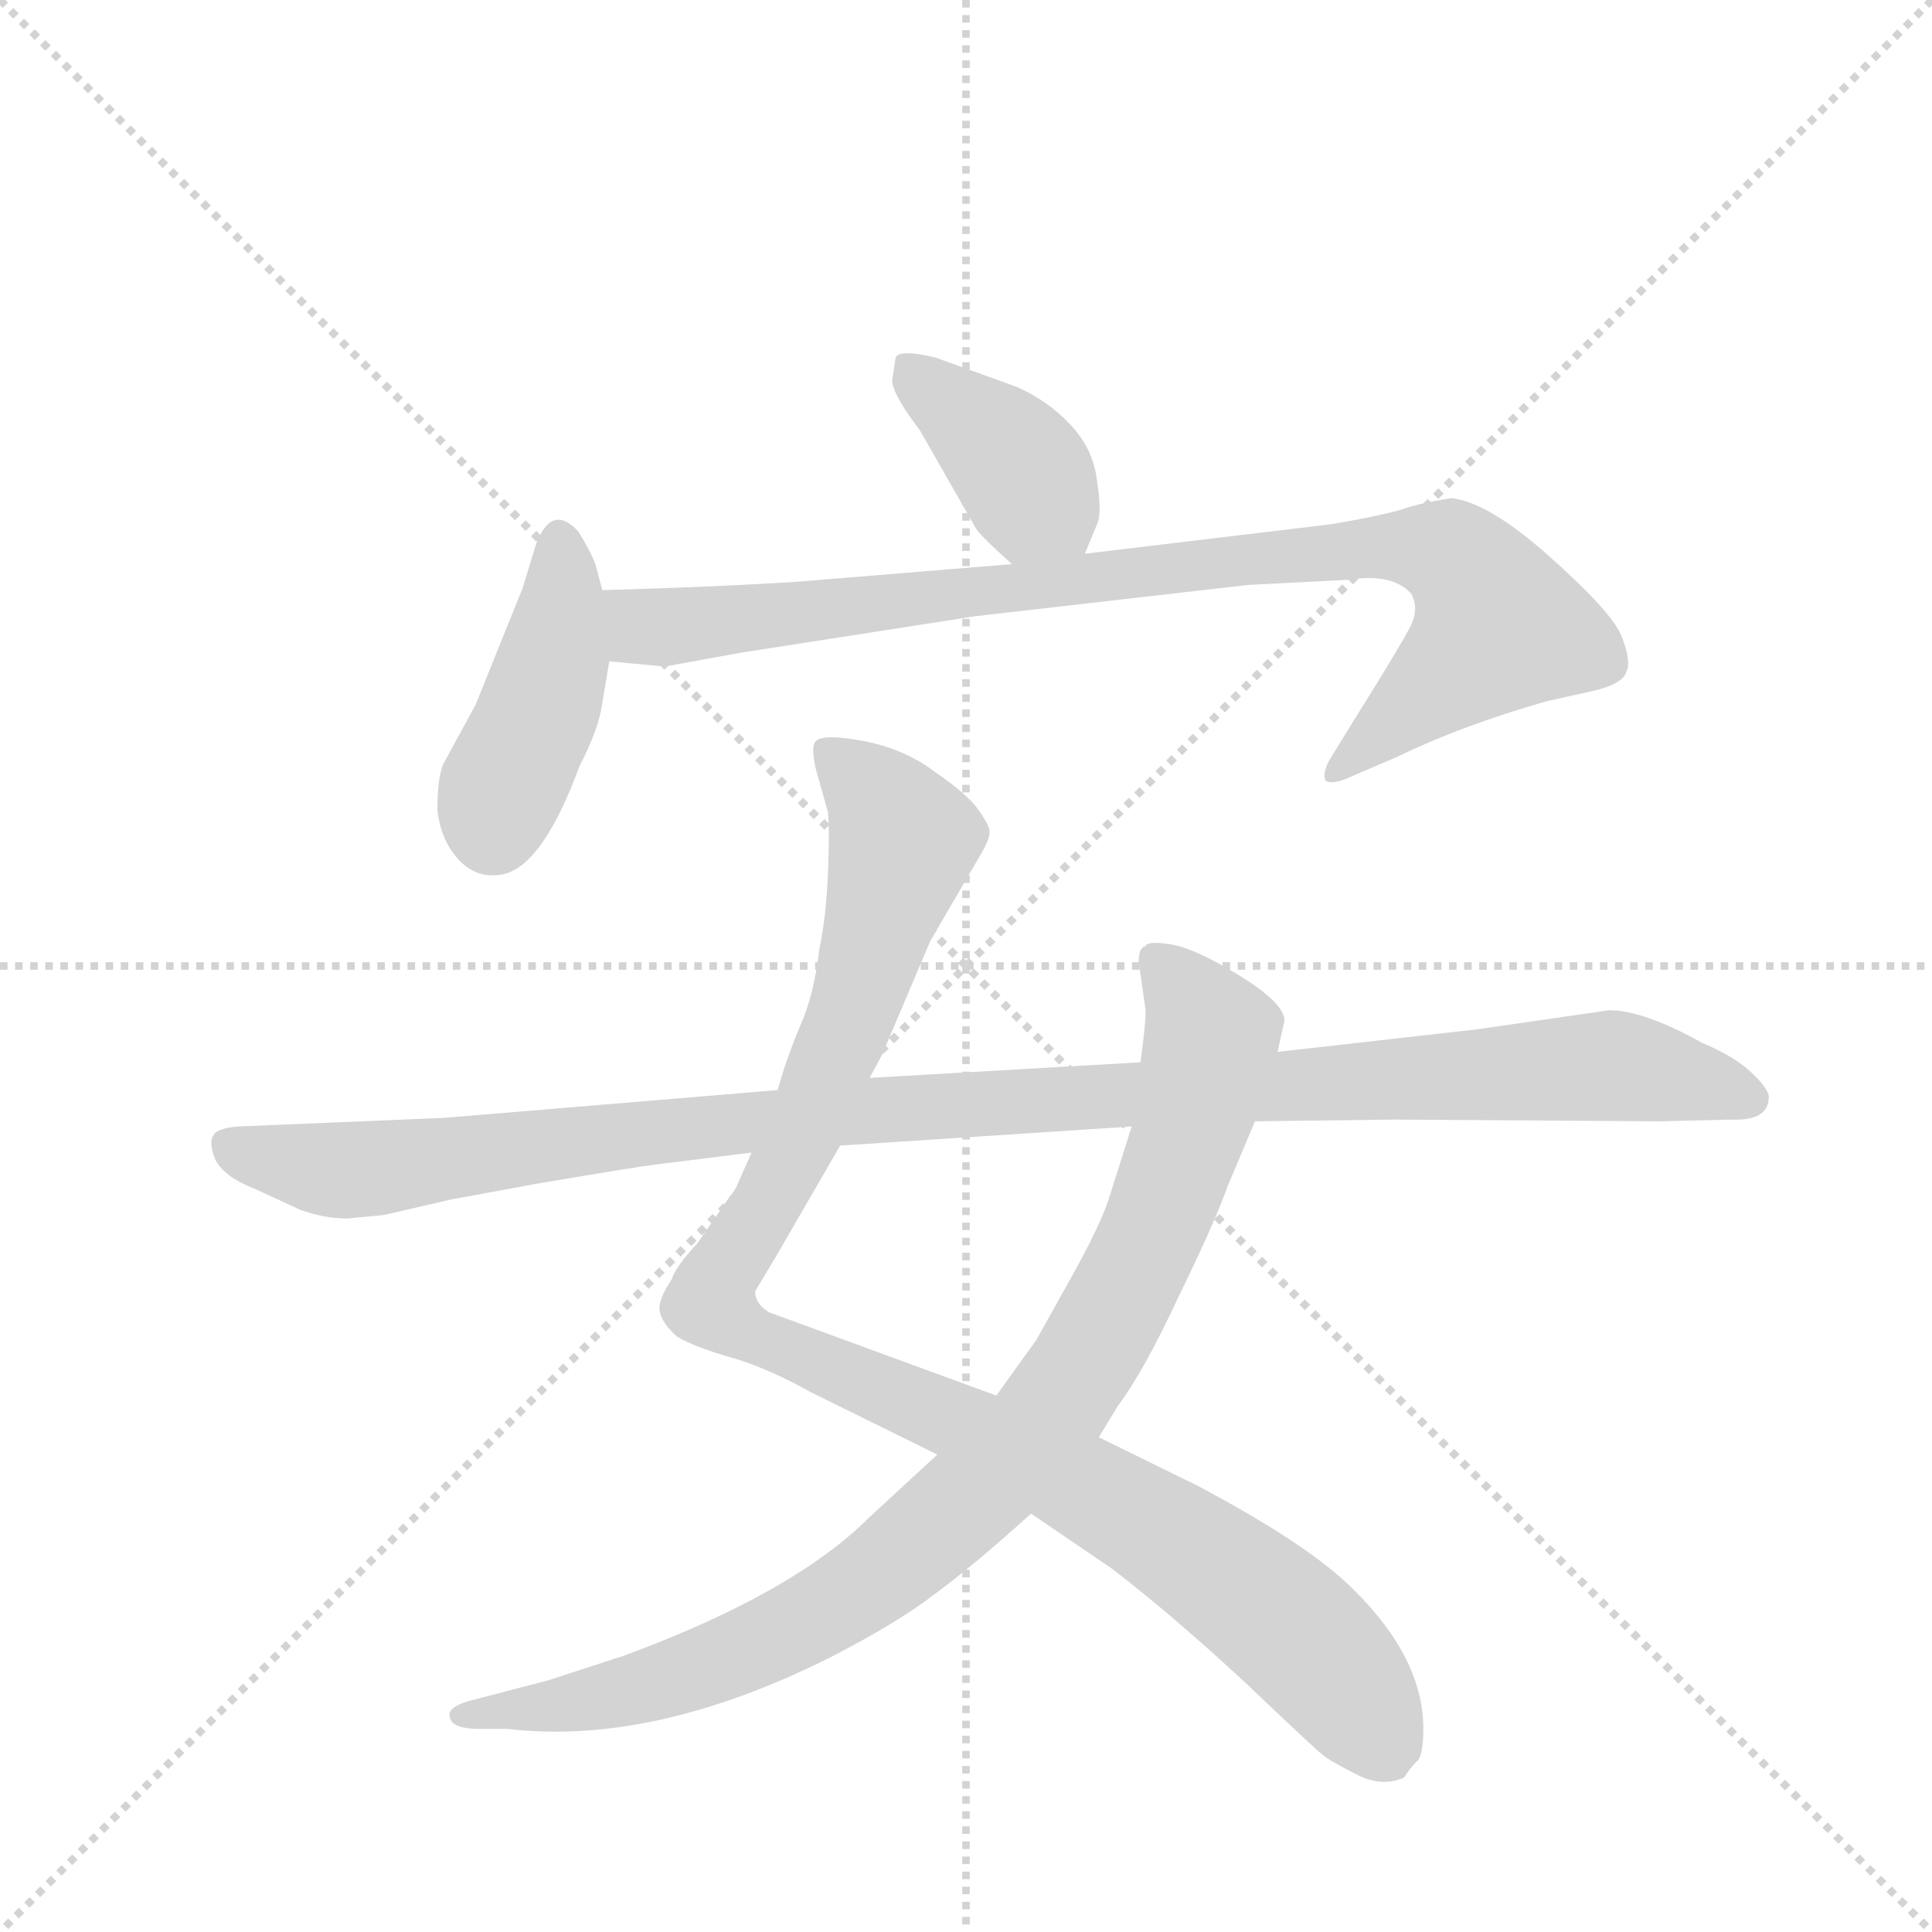 <svg version="1.1" viewBox="0 0 1024 1024" xmlns="http://www.w3.org/2000/svg">
  <g stroke="lightgray" stroke-dasharray="1,1" stroke-width="1" transform="scale(4, 4)">
    <line x1="0" y1="0" x2="256" y2="256"></line>
    <line x1="256" y1="0" x2="0" y2="256"></line>
    <line x1="128" y1="0" x2="128" y2="256"></line>
    <line x1="0" y1="128" x2="256" y2="128"></line>
  </g>
  <g transform="scale(0.92, -0.92) translate(60, -900)">
    <style type="text/css">
      
        @keyframes keyframes0 {
          from {
            stroke: blue;
            stroke-dashoffset: 392;
            stroke-width: 128;
          }
          56% {
            animation-timing-function: step-end;
            stroke: blue;
            stroke-dashoffset: 0;
            stroke-width: 128;
          }
          to {
            stroke: black;
            stroke-width: 1024;
          }
        }
        #make-me-a-hanzi-animation-0 {
          animation: keyframes0 0.569s both;
          animation-delay: 0s;
          animation-timing-function: linear;
        }
      
        @keyframes keyframes1 {
          from {
            stroke: blue;
            stroke-dashoffset: 428;
            stroke-width: 128;
          }
          58% {
            animation-timing-function: step-end;
            stroke: blue;
            stroke-dashoffset: 0;
            stroke-width: 128;
          }
          to {
            stroke: black;
            stroke-width: 1024;
          }
        }
        #make-me-a-hanzi-animation-1 {
          animation: keyframes1 0.598s both;
          animation-delay: 0.569s;
          animation-timing-function: linear;
        }
      
        @keyframes keyframes2 {
          from {
            stroke: blue;
            stroke-dashoffset: 920;
            stroke-width: 128;
          }
          75% {
            animation-timing-function: step-end;
            stroke: blue;
            stroke-dashoffset: 0;
            stroke-width: 128;
          }
          to {
            stroke: black;
            stroke-width: 1024;
          }
        }
        #make-me-a-hanzi-animation-2 {
          animation: keyframes2 0.999s both;
          animation-delay: 1.167s;
          animation-timing-function: linear;
        }
      
        @keyframes keyframes3 {
          from {
            stroke: blue;
            stroke-dashoffset: 1087;
            stroke-width: 128;
          }
          78% {
            animation-timing-function: step-end;
            stroke: blue;
            stroke-dashoffset: 0;
            stroke-width: 128;
          }
          to {
            stroke: black;
            stroke-width: 1024;
          }
        }
        #make-me-a-hanzi-animation-3 {
          animation: keyframes3 1.135s both;
          animation-delay: 2.166s;
          animation-timing-function: linear;
        }
      
        @keyframes keyframes4 {
          from {
            stroke: blue;
            stroke-dashoffset: 938;
            stroke-width: 128;
          }
          75% {
            animation-timing-function: step-end;
            stroke: blue;
            stroke-dashoffset: 0;
            stroke-width: 128;
          }
          to {
            stroke: black;
            stroke-width: 1024;
          }
        }
        #make-me-a-hanzi-animation-4 {
          animation: keyframes4 1.013s both;
          animation-delay: 3.301s;
          animation-timing-function: linear;
        }
      
        @keyframes keyframes5 {
          from {
            stroke: blue;
            stroke-dashoffset: 1137;
            stroke-width: 128;
          }
          79% {
            animation-timing-function: step-end;
            stroke: blue;
            stroke-dashoffset: 0;
            stroke-width: 128;
          }
          to {
            stroke: black;
            stroke-width: 1024;
          }
        }
        #make-me-a-hanzi-animation-5 {
          animation: keyframes5 1.175s both;
          animation-delay: 4.314s;
          animation-timing-function: linear;
        }
      
    </style>
    
      <path d="M 565 581 L 572 598 Q 575 604 572 623 Q 570 641 557 655 Q 544 669 526 677 L 479 694 Q 458 699 456 694 L 454 681 Q 454 673 470 652 L 502 596 Q 504 592 523 575 C 545 555 554 553 565 581 Z" fill="lightgray"></path>
    
      <path d="M 287 495 L 291 519 L 287 560 L 283 575 Q 280 583 273 594 Q 258 610 249 587 L 241 561 L 214 494 L 196 461 Q 192 454 192 433 Q 194 416 204 405 Q 214 394 228 396 Q 252 399 274 459 Q 285 480 287 495 Z" fill="lightgray"></path>
    
      <path d="M 291 519 L 323 516 L 367 524 L 502 545 L 659 563 L 717 566 Q 742 570 753 558 Q 758 549 752 538 Q 746 527 733 506 L 707 464 Q 701 454 704 450 Q 708 448 717 452 L 745 464 Q 782 482 831 496 L 858 502 Q 875 506 877 513 Q 880 519 874 534 Q 868 548 832 580 Q 797 611 776 613 Q 763 611 752 608 Q 742 604 707 598 L 565 581 L 523 575 L 401 565 Q 357 562 287 560 C 257 559 261 522 291 519 Z" fill="lightgray"></path>
    
      <path d="M 373 236 L 365 218 Q 364 215 360 210 L 342 184 Q 329 170 327 163 Q 319 151 320 145 Q 321 138 330 130 Q 340 124 361 118 Q 382 112 407 98 L 480 62 L 534 28 L 581 -4 Q 616 -31 657 -69 Q 698 -108 702 -111 Q 707 -115 721 -122 Q 736 -130 749 -124 Q 752 -119 756 -115 Q 760 -112 760 -96 Q 760 -56 721 -17 Q 696 9 630 44 L 573 72 L 514 96 L 383 144 Q 375 149 375 156 L 387 176 L 424 240 L 441 279 L 448 292 L 476 358 L 504 406 Q 510 416 510 420 Q 511 423 504 433 Q 498 442 479 455 Q 457 472 424 475 Q 413 476 410 473 Q 407 470 410 457 L 417 432 Q 418 422 417 397 Q 416 372 412 353 Q 409 327 401 309 Q 393 290 388 272 L 373 236 Z" fill="lightgray"></path>
    
      <path d="M 480 62 L 441 26 Q 397 -18 299 -54 L 256 -68 L 210 -80 Q 200 -83 199 -87 Q 198 -96 216 -96 L 232 -96 Q 316 -106 418 -55 Q 457 -35 479 -18 Q 502 -1 534 28 L 573 72 L 584 90 Q 599 110 619 153 Q 640 196 647 216 L 663 254 L 676 294 L 680 312 Q 680 322 654 338 Q 628 354 614 356 Q 601 358 600 355 Q 596 354 596 346 L 600 318 Q 600 309 597 288 L 592 251 L 579 210 Q 574 194 556 162 L 537 128 L 514 96 L 480 62 Z" fill="lightgray"></path>
    
      <path d="M 140 198 L 161 200 L 200 209 L 249 218 Q 308 228 317 229 L 373 236 L 424 240 L 592 251 L 663 254 L 743 255 L 896 254 L 937 255 Q 959 254 959 268 Q 959 273 948 283 Q 938 292 921 299 Q 887 318 867 318 L 791 307 L 676 294 L 597 288 L 441 279 L 388 272 L 196 256 L 77 251 Q 65 250 63 246 Q 60 242 64 232 Q 69 222 87 215 L 113 203 Q 127 198 140 198 Z" fill="lightgray"></path>
    
    
      <clipPath id="make-me-a-hanzi-clip-0">
        <path d="M 565 581 L 572 598 Q 575 604 572 623 Q 570 641 557 655 Q 544 669 526 677 L 479 694 Q 458 699 456 694 L 454 681 Q 454 673 470 652 L 502 596 Q 504 592 523 575 C 545 555 554 553 565 581 Z"></path>
      </clipPath>
      <path clip-path="url(#make-me-a-hanzi-clip-0)" d="M 463 686 L 517 642 L 557 589" fill="none" id="make-me-a-hanzi-animation-0" stroke-dasharray="264 528" stroke-linecap="round"></path>
    
      <clipPath id="make-me-a-hanzi-clip-1">
        <path d="M 287 495 L 291 519 L 287 560 L 283 575 Q 280 583 273 594 Q 258 610 249 587 L 241 561 L 214 494 L 196 461 Q 192 454 192 433 Q 194 416 204 405 Q 214 394 228 396 Q 252 399 274 459 Q 285 480 287 495 Z"></path>
      </clipPath>
      <path clip-path="url(#make-me-a-hanzi-clip-1)" d="M 262 588 L 260 523 L 224 422" fill="none" id="make-me-a-hanzi-animation-1" stroke-dasharray="300 600" stroke-linecap="round"></path>
    
      <clipPath id="make-me-a-hanzi-clip-2">
        <path d="M 291 519 L 323 516 L 367 524 L 502 545 L 659 563 L 717 566 Q 742 570 753 558 Q 758 549 752 538 Q 746 527 733 506 L 707 464 Q 701 454 704 450 Q 708 448 717 452 L 745 464 Q 782 482 831 496 L 858 502 Q 875 506 877 513 Q 880 519 874 534 Q 868 548 832 580 Q 797 611 776 613 Q 763 611 752 608 Q 742 604 707 598 L 565 581 L 523 575 L 401 565 Q 357 562 287 560 C 257 559 261 522 291 519 Z"></path>
      </clipPath>
      <path clip-path="url(#make-me-a-hanzi-clip-2)" d="M 296 554 L 307 541 L 320 538 L 720 585 L 777 579 L 804 539 L 710 456" fill="none" id="make-me-a-hanzi-animation-2" stroke-dasharray="792 1584" stroke-linecap="round"></path>
    
      <clipPath id="make-me-a-hanzi-clip-3">
        <path d="M 373 236 L 365 218 Q 364 215 360 210 L 342 184 Q 329 170 327 163 Q 319 151 320 145 Q 321 138 330 130 Q 340 124 361 118 Q 382 112 407 98 L 480 62 L 534 28 L 581 -4 Q 616 -31 657 -69 Q 698 -108 702 -111 Q 707 -115 721 -122 Q 736 -130 749 -124 Q 752 -119 756 -115 Q 760 -112 760 -96 Q 760 -56 721 -17 Q 696 9 630 44 L 573 72 L 514 96 L 383 144 Q 375 149 375 156 L 387 176 L 424 240 L 441 279 L 448 292 L 476 358 L 504 406 Q 510 416 510 420 Q 511 423 504 433 Q 498 442 479 455 Q 457 472 424 475 Q 413 476 410 473 Q 407 470 410 457 L 417 432 Q 418 422 417 397 Q 416 372 412 353 Q 409 327 401 309 Q 393 290 388 272 L 373 236 Z"></path>
      </clipPath>
      <path clip-path="url(#make-me-a-hanzi-clip-3)" d="M 418 468 L 460 416 L 412 269 L 380 203 L 353 164 L 352 147 L 371 132 L 485 84 L 623 9 L 706 -60 L 739 -109" fill="none" id="make-me-a-hanzi-animation-3" stroke-dasharray="959 1918" stroke-linecap="round"></path>
    
      <clipPath id="make-me-a-hanzi-clip-4">
        <path d="M 480 62 L 441 26 Q 397 -18 299 -54 L 256 -68 L 210 -80 Q 200 -83 199 -87 Q 198 -96 216 -96 L 232 -96 Q 316 -106 418 -55 Q 457 -35 479 -18 Q 502 -1 534 28 L 573 72 L 584 90 Q 599 110 619 153 Q 640 196 647 216 L 663 254 L 676 294 L 680 312 Q 680 322 654 338 Q 628 354 614 356 Q 601 358 600 355 Q 596 354 596 346 L 600 318 Q 600 309 597 288 L 592 251 L 579 210 Q 574 194 556 162 L 537 128 L 514 96 L 480 62 Z"></path>
      </clipPath>
      <path clip-path="url(#make-me-a-hanzi-clip-4)" d="M 608 346 L 638 303 L 629 261 L 597 174 L 536 75 L 439 -13 L 396 -38 L 309 -73 L 207 -87" fill="none" id="make-me-a-hanzi-animation-4" stroke-dasharray="810 1620" stroke-linecap="round"></path>
    
      <clipPath id="make-me-a-hanzi-clip-5">
        <path d="M 140 198 L 161 200 L 200 209 L 249 218 Q 308 228 317 229 L 373 236 L 424 240 L 592 251 L 663 254 L 743 255 L 896 254 L 937 255 Q 959 254 959 268 Q 959 273 948 283 Q 938 292 921 299 Q 887 318 867 318 L 791 307 L 676 294 L 597 288 L 441 279 L 388 272 L 196 256 L 77 251 Q 65 250 63 246 Q 60 242 64 232 Q 69 222 87 215 L 113 203 Q 127 198 140 198 Z"></path>
      </clipPath>
      <path clip-path="url(#make-me-a-hanzi-clip-5)" d="M 73 240 L 143 226 L 423 259 L 864 286 L 948 267" fill="none" id="make-me-a-hanzi-animation-5" stroke-dasharray="1009 2018" stroke-linecap="round"></path>
    
  </g>
</svg>
